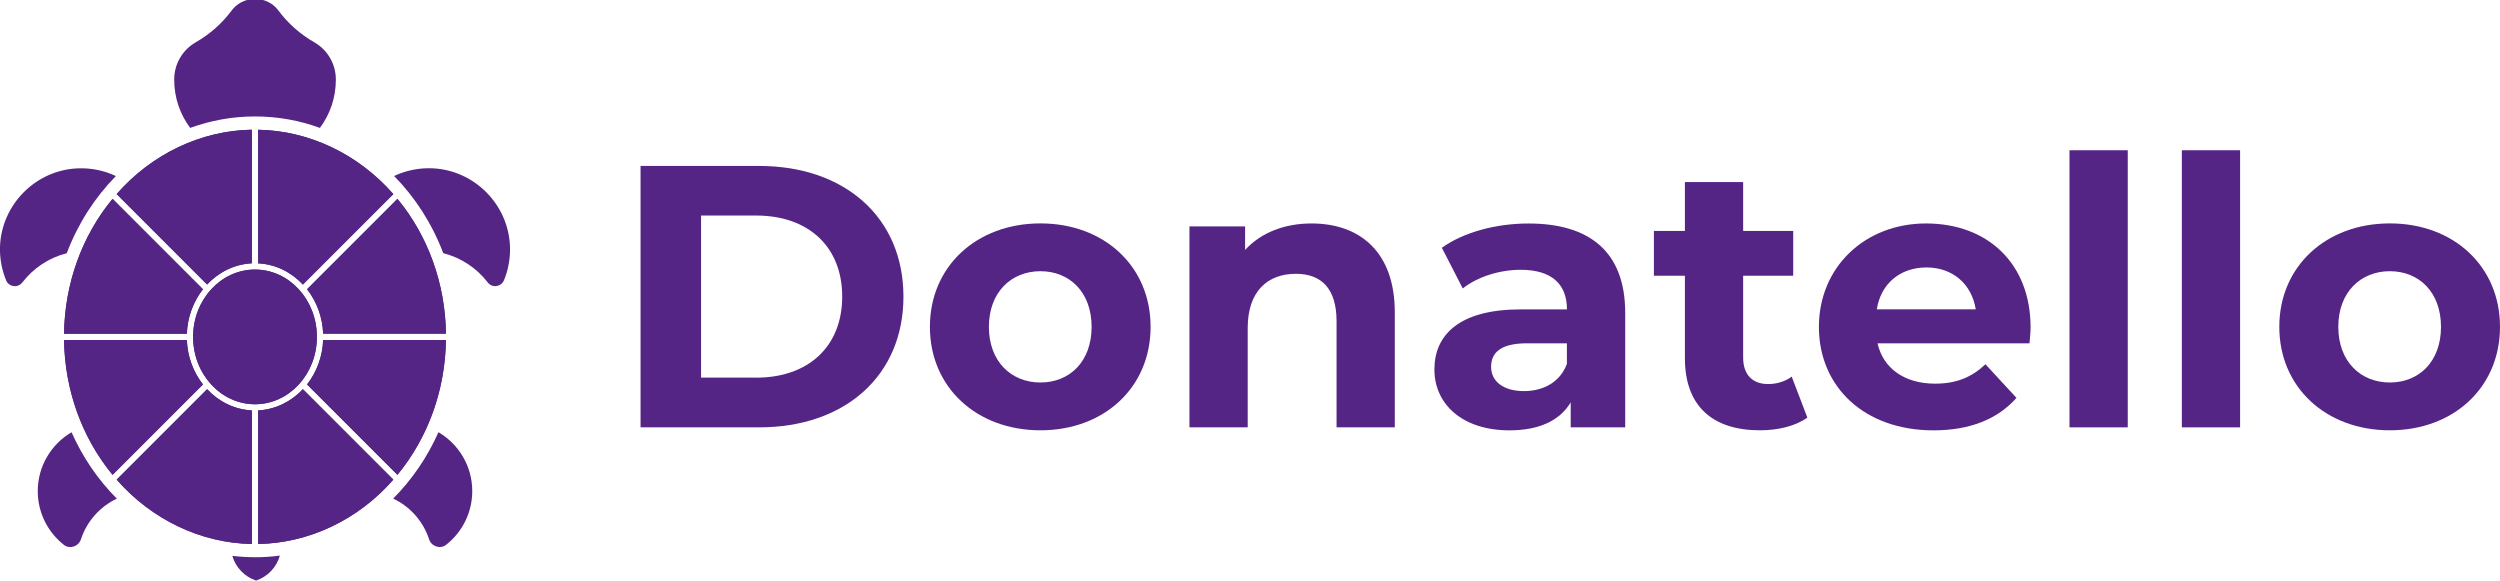 <?xml version="1.0" encoding="UTF-8"?>
<svg id="Ebene_2" data-name="Ebene 2" xmlns="http://www.w3.org/2000/svg" xmlns:xlink="http://www.w3.org/1999/xlink" viewBox="0 0 500 116.11">
  <defs>
    <style>
      .cls-1 {
        fill: #552586;
      }

      .cls-2 {
        clip-path: url(#clippath);
      }
    </style>
    <clipPath id="clippath">
      <path class="cls-1" d="M37.37,68c.13,3.38,1.32,6.46,3.22,8.89l-18.08,18.08c-6.14-7.44-9.57-16.97-9.7-26.97h24.56ZM41.42,77.84l-18.09,18.09c7.04,8.02,16.84,12.69,27.04,12.87v-26.72c-3.48-.17-6.62-1.75-8.95-4.24ZM51,53.91c-6.83,0-12.38,6.04-12.38,13.47s5.55,13.47,12.38,13.47,12.38-6.04,12.38-13.47-5.55-13.47-12.38-13.47ZM51.63,82.08v26.72c10.2-.18,20-4.84,27.04-12.87l-18.09-18.09c-2.33,2.48-5.47,4.06-8.95,4.24ZM61.41,76.89l18.08,18.08c3.06-3.71,5.45-7.94,7.09-12.49,1.65-4.57,2.54-9.47,2.61-14.48h-24.56c-.13,3.38-1.32,6.46-3.22,8.89ZM22.51,39.77c-6.14,7.44-9.57,16.97-9.7,26.97h24.56c.13-3.38,1.32-6.46,3.22-8.89l-18.08-18.08ZM23.33,38.81l18.09,18.09c2.33-2.48,5.47-4.06,8.95-4.24v-26.72c-10.2.18-20,4.84-27.04,12.87ZM51.63,25.95v26.72c3.48.17,6.62,1.75,8.95,4.24l18.09-18.09c-7.04-8.02-16.84-12.69-27.04-12.87ZM79.49,39.77l-18.08,18.08c1.9,2.42,3.09,5.5,3.22,8.89h24.56c-.13-10-3.56-19.53-9.7-26.97Z"/>
    </clipPath>
  </defs>
  <g id="Ebene_3" data-name="Ebene 3">
    <g>
      <g>
        <path class="cls-1" d="M13.36,50.64c-3.6.91-6.71,3.01-8.9,5.86-.89,1.15-2.69.91-3.24-.44C.37,54-.07,51.73,0,49.35c.28-8.43,7.13-15.34,15.56-15.68,2.73-.11,5.32.46,7.62,1.54-4.22,4.29-7.6,9.54-9.83,15.43h0Z"/>
        <path class="cls-1" d="M14.31,86.45c2.23,5.03,5.32,9.53,9.06,13.28-3.38,1.59-6,4.53-7.18,8.12-.47,1.45-2.23,2.05-3.43,1.11-3.17-2.5-5.21-6.38-5.21-10.73,0-5.02,2.72-9.41,6.76-11.78Z"/>
        <path class="cls-1" d="M51,111.45c1.68,0,3.35-.11,4.97-.33-.65,2.35-2.46,4.23-4.76,4.99-2.29-.76-4.08-2.61-4.75-4.94,1.49.18,3.01.27,4.54.27Z"/>
        <path class="cls-1" d="M38.03,25.58c-2-2.69-3.19-6.02-3.19-9.63v-.06c0-3.08,1.65-5.91,4.32-7.44,2.81-1.61,5.26-3.78,7.18-6.36.77-1.03,1.86-1.75,3.08-2.09h3.17c1.22.33,2.31,1.05,3.08,2.09,1.92,2.58,4.37,4.76,7.18,6.36,2.67,1.53,4.32,4.36,4.32,7.44v.06c0,3.61-1.18,6.95-3.19,9.63h0c-4.08-1.49-8.44-2.29-12.97-2.29s-8.89.8-12.97,2.29h0Z"/>
        <path class="cls-1" d="M94.45,98.22c0,4.35-2.04,8.23-5.21,10.73-1.2.94-2.96.34-3.43-1.11-1.18-3.59-3.79-6.53-7.18-8.12,3.74-3.75,6.83-8.25,9.06-13.28,4.04,2.37,6.76,6.75,6.76,11.78Z"/>
        <path class="cls-1" d="M100.79,56.05c-.55,1.35-2.36,1.6-3.24.44-2.19-2.85-5.31-4.95-8.9-5.86h0c-2.23-5.89-5.61-11.14-9.83-15.43,2.3-1.08,4.89-1.65,7.62-1.54,8.43.34,15.28,7.25,15.56,15.68.08,2.38-.36,4.65-1.2,6.71Z"/>
        <g>
          <path class="cls-1" d="M37.37,68c.13,3.38,1.32,6.46,3.22,8.89l-18.08,18.08c-6.14-7.44-9.57-16.97-9.7-26.97h24.56ZM41.42,77.84l-18.09,18.09c7.04,8.02,16.84,12.69,27.04,12.87v-26.72c-3.48-.17-6.62-1.75-8.95-4.24ZM51,53.91c-6.83,0-12.38,6.04-12.38,13.47s5.55,13.47,12.38,13.47,12.38-6.04,12.38-13.47-5.55-13.47-12.38-13.47ZM51.63,82.08v26.72c10.2-.18,20-4.84,27.04-12.87l-18.09-18.09c-2.33,2.48-5.47,4.06-8.95,4.24ZM61.41,76.89l18.08,18.08c3.06-3.71,5.45-7.94,7.09-12.49,1.65-4.57,2.54-9.47,2.61-14.48h-24.56c-.13,3.38-1.32,6.46-3.22,8.89ZM22.51,39.77c-6.14,7.44-9.57,16.97-9.7,26.97h24.56c.13-3.38,1.32-6.46,3.22-8.89l-18.08-18.08ZM23.33,38.81l18.09,18.09c2.33-2.48,5.47-4.06,8.95-4.24v-26.72c-10.2.18-20,4.84-27.04,12.87ZM51.63,25.95v26.72c3.48.17,6.62,1.75,8.95,4.24l18.09-18.09c-7.04-8.02-16.84-12.69-27.04-12.87ZM79.49,39.77l-18.08,18.08c1.9,2.42,3.09,5.5,3.22,8.89h24.56c-.13-10-3.56-19.53-9.7-26.97Z"/>
          <g class="cls-2">
            <ellipse class="cls-1" cx="51" cy="67.27" rx="38.2" ry="41.56"/>
          </g>
        </g>
      </g>
      <g>
        <path class="cls-1" d="M128.11,33.19h23.75c17.1,0,28.83,10.31,28.83,26.14s-11.73,26.14-28.83,26.14h-23.75v-52.28ZM151.26,75.53c10.38,0,17.18-6.2,17.18-16.21s-6.8-16.21-17.18-16.21h-11.05v32.41h11.05Z"/>
        <path class="cls-1" d="M185.98,65.37c0-12.1,9.34-20.69,22.11-20.69s22.03,8.59,22.03,20.69-9.26,20.69-22.03,20.69-22.11-8.59-22.11-20.69ZM218.32,65.37c0-6.95-4.41-11.13-10.23-11.13s-10.31,4.18-10.31,11.13,4.48,11.13,10.31,11.13,10.23-4.18,10.23-11.13Z"/>
        <path class="cls-1" d="M278.96,62.46v23h-11.65v-21.21c0-6.5-2.99-9.49-8.14-9.49-5.6,0-9.63,3.44-9.63,10.83v19.87h-11.65v-40.18h11.13v4.71c3.14-3.44,7.84-5.3,13.29-5.3,9.49,0,16.65,5.53,16.65,17.77Z"/>
        <path class="cls-1" d="M325.04,62.54v22.93h-10.9v-5c-2.17,3.66-6.35,5.6-12.25,5.6-9.41,0-15.01-5.23-15.01-12.17s5-12.02,17.25-12.02h9.26c0-5-2.99-7.92-9.26-7.92-4.26,0-8.66,1.42-11.58,3.73l-4.18-8.14c4.41-3.14,10.9-4.85,17.33-4.85,12.25,0,19.34,5.68,19.34,17.85ZM313.38,72.77v-4.11h-7.99c-5.45,0-7.17,2.02-7.17,4.71,0,2.91,2.46,4.85,6.57,4.85,3.88,0,7.24-1.79,8.59-5.45Z"/>
        <path class="cls-1" d="M361.47,83.52c-2.39,1.72-5.9,2.54-9.48,2.54-9.49,0-15.01-4.85-15.01-14.41v-16.5h-6.2v-8.96h6.2v-9.78h11.65v9.78h10.01v8.96h-10.01v16.36c0,3.44,1.87,5.3,5,5.3,1.72,0,3.44-.52,4.71-1.49l3.14,8.22Z"/>
        <path class="cls-1" d="M405.91,68.66h-30.4c1.12,5,5.38,8.07,11.5,8.07,4.26,0,7.32-1.27,10.08-3.88l6.2,6.72c-3.73,4.26-9.34,6.5-16.58,6.5-13.89,0-22.93-8.74-22.93-20.69s9.19-20.69,21.43-20.69,20.91,7.92,20.91,20.84c0,.9-.15,2.17-.22,3.14ZM375.36,61.86h19.79c-.82-5.08-4.63-8.37-9.86-8.37s-9.11,3.21-9.93,8.37Z"/>
        <path class="cls-1" d="M413.9,30.05h11.65v55.42h-11.65V30.05Z"/>
        <path class="cls-1" d="M436.37,30.05h11.65v55.42h-11.65V30.05Z"/>
        <path class="cls-1" d="M455.86,65.37c0-12.1,9.34-20.69,22.11-20.69s22.03,8.59,22.03,20.69-9.26,20.69-22.03,20.69-22.11-8.59-22.11-20.69ZM488.2,65.37c0-6.95-4.41-11.13-10.23-11.13s-10.31,4.18-10.31,11.13,4.48,11.13,10.31,11.13,10.23-4.18,10.23-11.13Z"/>
      </g>
    </g>
  </g>
</svg>
